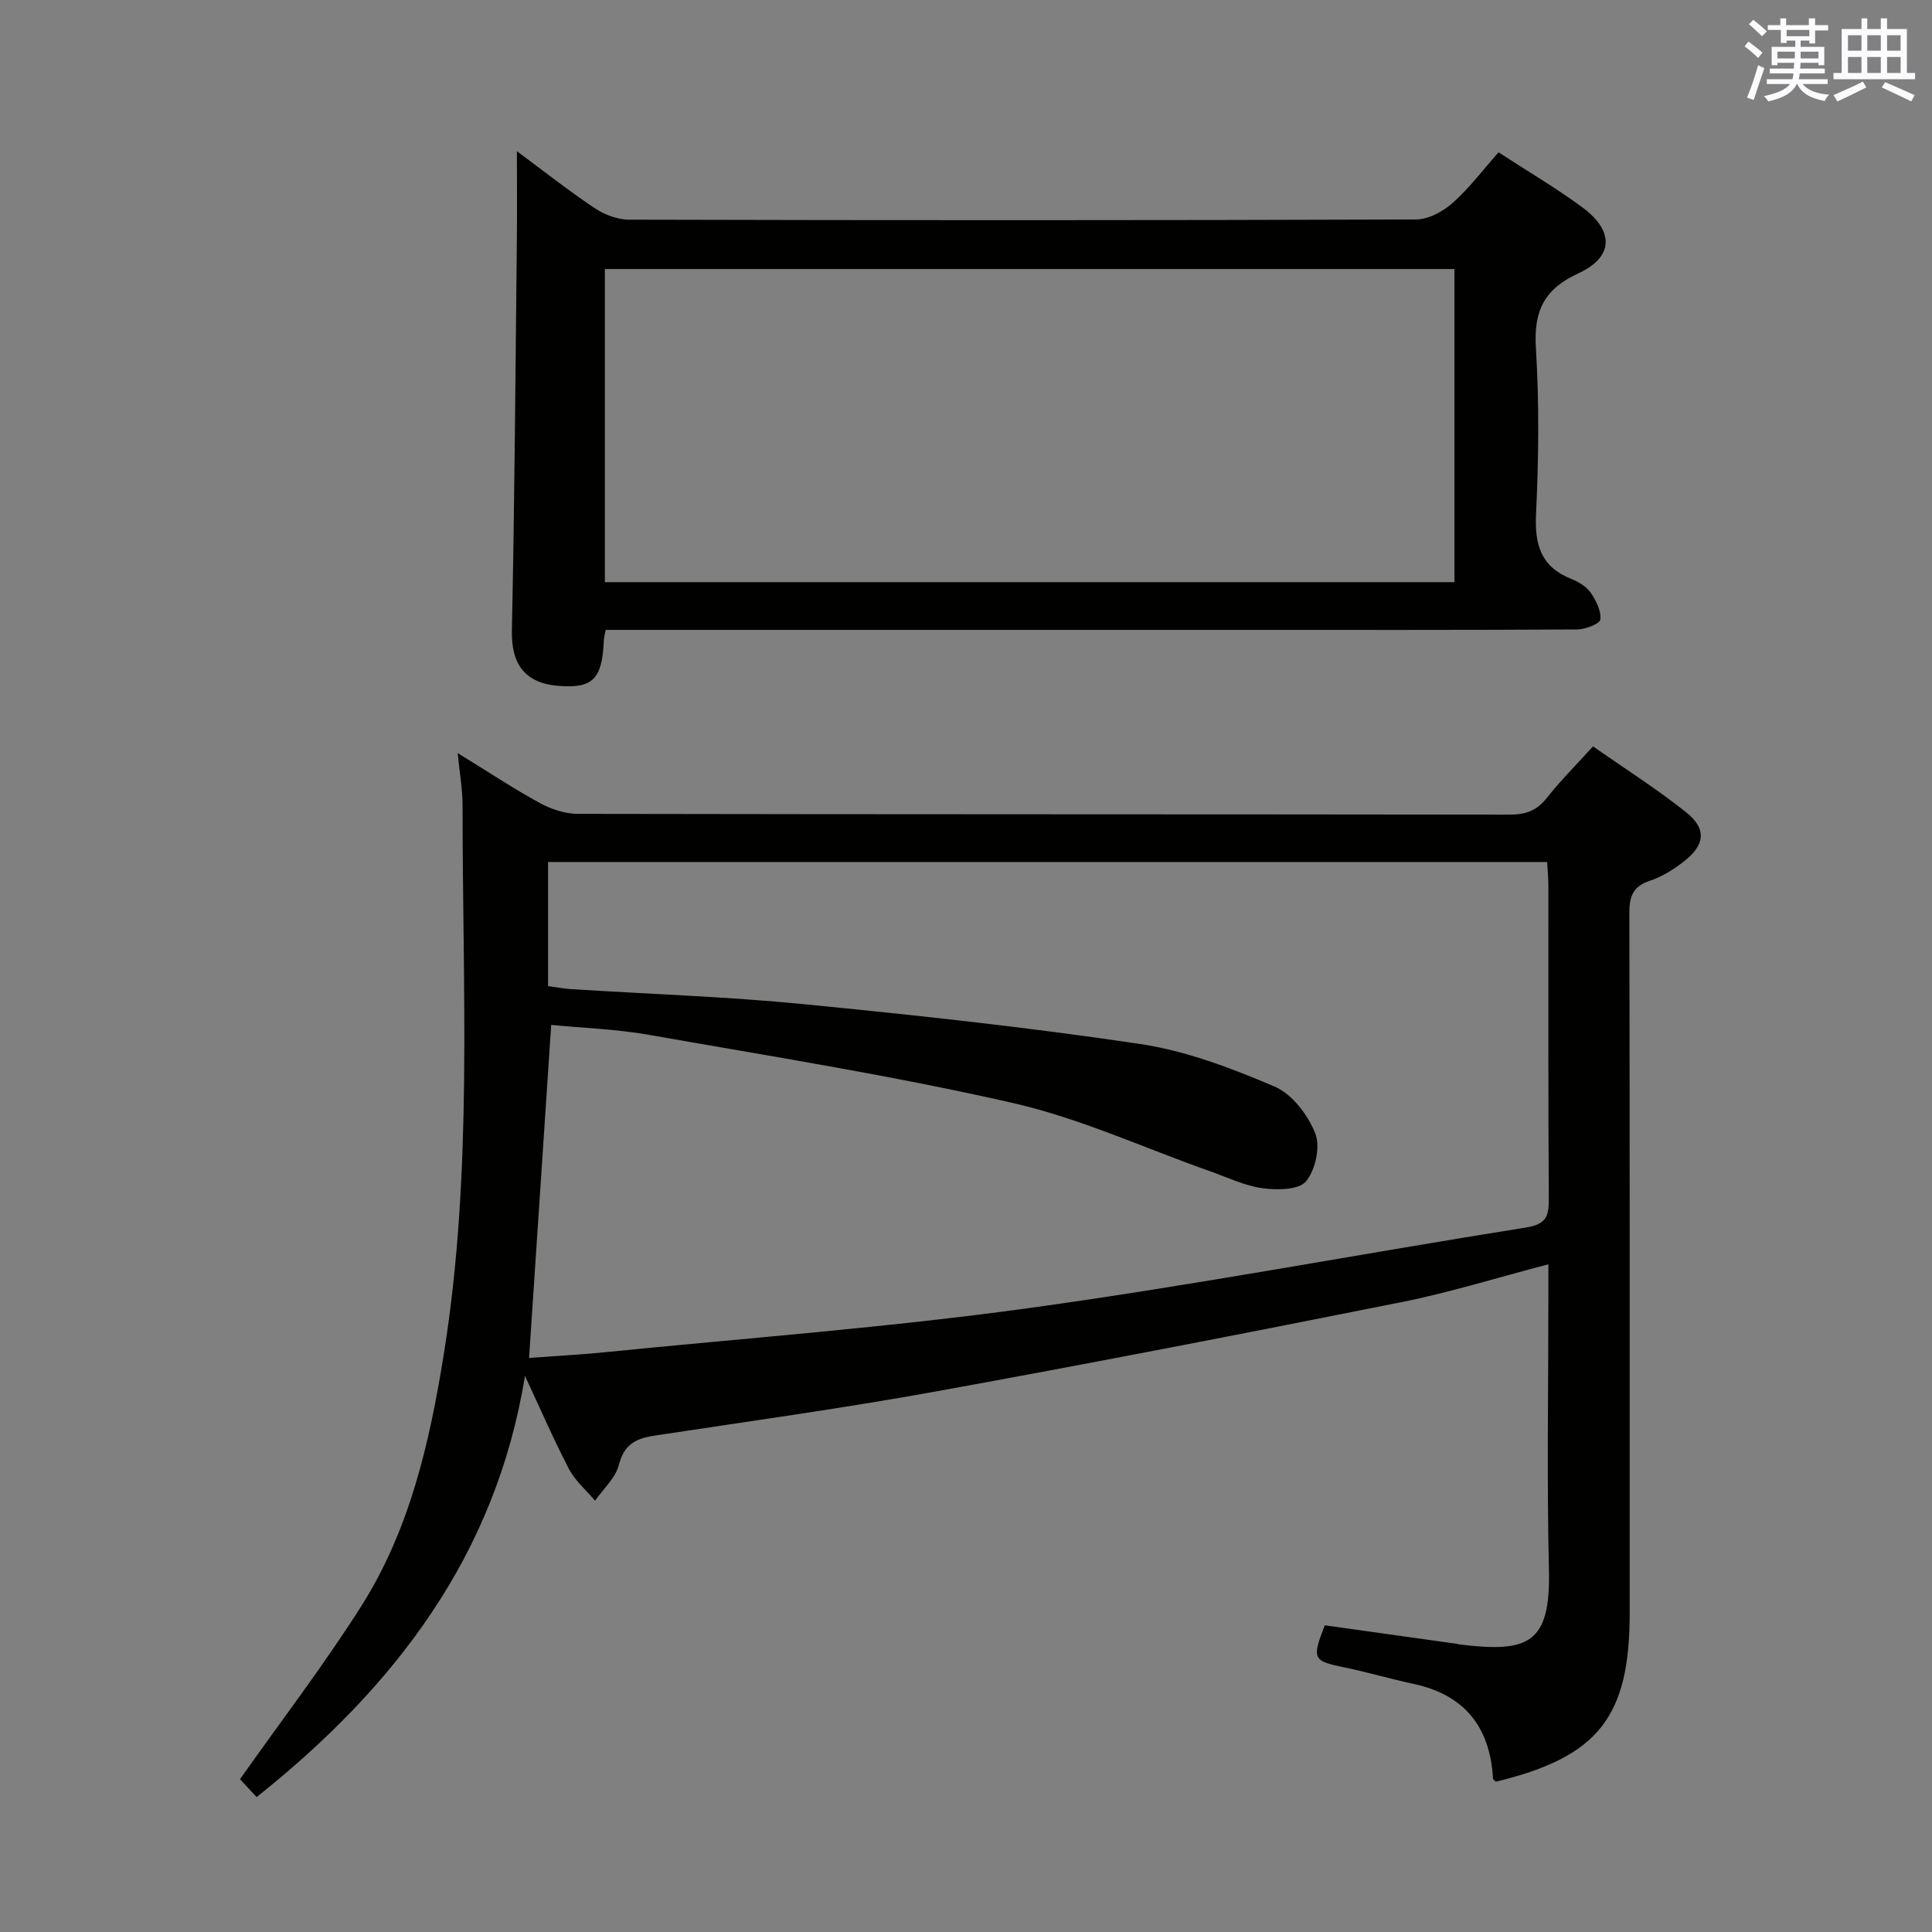 <svg enable-background="new 0 0 400 400" viewBox="0 0 400 400" xmlns="http://www.w3.org/2000/svg"><rect x="0" y="0" width="400" height="400" fill="#808080" stroke="none"/><path d="m108.69 284.85c-6 37.1-26.88 64.39-55.56 87.22-1.35-1.45-2.77-2.99-3.44-3.71 8.62-12.21 17.42-23.69 25.13-35.86 10.03-15.84 14.14-33.88 17.07-52.17 6.05-37.71 3.85-75.72 3.88-113.64 0-3.23-.59-6.46-1.01-10.77 6.29 3.86 11.52 7.34 17.01 10.34 2.35 1.29 5.24 2.24 7.89 2.24 64.32.12 128.63.07 192.95.16 3.3 0 5.61-.86 7.67-3.49 2.77-3.52 5.97-6.7 9.54-10.64 6.45 4.52 13.15 8.76 19.31 13.67 4.3 3.43 3.87 6.82-.63 10.26-2.09 1.6-4.44 3.08-6.91 3.89-3.51 1.15-4.26 3.25-4.25 6.69.1 48.32.07 96.64.07 144.96 0 21.53-6.54 29.76-27.7 34.88-.2-.21-.59-.42-.6-.66-.61-10.64-5.85-17.32-16.46-19.59-4.7-1-9.32-2.38-14.03-3.35-6.84-1.41-7.07-1.7-4.34-8.78 9.05 1.27 18.21 2.55 27.36 3.84.16.02.32.1.48.12 14.25 1.73 18.93-.02 18.57-15.44-.45-19.15-.11-38.32-.11-57.48 0-1.77 0-3.53 0-5.78-10.63 2.77-20.43 5.84-30.44 7.84-32.05 6.4-64.13 12.64-96.29 18.47-19.42 3.52-39 6.22-58.52 9.19-3.74.57-6.15 1.86-7.2 6.03-.69 2.71-3.22 4.95-4.93 7.41-1.83-2.18-4.12-4.11-5.41-6.57-3.27-6.31-6.1-12.84-9.1-19.28zm.85-3.71c4.9-.36 10.18-.63 15.43-1.15 29.4-2.95 58.92-5.14 88.17-9.18 34.35-4.74 68.45-11.21 102.71-16.65 3.96-.63 4.83-2.01 4.81-5.66-.14-21.66-.06-43.32-.08-64.98 0-1.62-.16-3.24-.26-5.05-69.12 0-137.83 0-206.85 0v25.69c1.7.23 3.15.52 4.62.62 16.09 1.02 32.23 1.55 48.26 3.12 23.29 2.28 46.58 4.79 69.72 8.25 9.52 1.43 18.88 5 27.8 8.8 3.63 1.54 6.91 5.87 8.44 9.7 1.1 2.75.04 7.58-1.92 9.94-1.49 1.79-6 1.83-9 1.42-3.71-.51-7.27-2.25-10.87-3.52-13.59-4.79-26.87-10.95-40.83-14.13-24.87-5.67-50.13-9.67-75.28-14.1-6.79-1.2-13.75-1.43-20.29-2.06-1.53 23.06-3.03 45.57-4.58 68.94z" fill="#010100"/><path d="m125.39 130.41c-.21 1.17-.35 1.66-.37 2.15-.34 8-2.24 9.96-9.2 9.46-7.19-.52-9.99-4.52-9.84-11.56.57-26.92.74-53.84 1.03-80.76.07-6.1.01-12.19.01-18.4 5.06 3.75 10.39 7.96 16 11.73 2.05 1.38 4.8 2.45 7.23 2.45 54.31.14 108.62.15 162.93-.04 2.56-.01 5.57-1.65 7.57-3.42 3.44-3.05 6.25-6.81 9.51-10.48 6.02 3.92 11.9 7.36 17.35 11.39 6.63 4.9 6.5 10.29-.82 13.66-7.13 3.27-9.27 7.82-8.8 15.43.71 11.45.57 23 .03 34.47-.3 6.39 1.07 10.9 7.3 13.37 1.51.6 3.13 1.58 4.02 2.86 1.12 1.61 2.2 3.78 1.99 5.55-.1.89-3.1 2.04-4.8 2.05-23.32.14-46.65.09-69.97.09-41.65 0-83.3 0-124.95 0-1.97 0-3.95 0-6.22 0zm-.16-9.88h175.89c0-21.8 0-43.31 0-64.83-58.87 0-117.27 0-175.89 0z" fill="#010100"/><g fill="#fbfafc"><path d="m361.2 9.6.8-1c.9.7 1.9 1.4 2.9 2.3l-.9 1.1c-1-1-2-1.8-2.8-2.4zm.5 10.6c.9-2.1 1.6-4.3 2.3-6.7.4.2.8.4 1.3.6-.7 2.1-1.5 4.3-2.2 6.6zm.4-15.2.9-.9c1 .8 2 1.6 2.8 2.4l-1 1c-.9-.9-1.8-1.7-2.7-2.5zm12.5-1.2h1.2v1.4h2.7v1.1h-2.7v2.7h-1.2v-.6h-1.8v1.3h4.9v3.8h-1.2v-.5h-3.7c0 .4-.1.9-.1 1.2h5.1v1h-5.2c0 .5-.1.9-.2 1.2h6v1h-5.2c1.1 1.3 2.9 2 5.5 2.2-.4.4-.7.8-.9 1.3-2.9-.5-4.8-1.6-5.7-3.5h-.1c-.8 1.7-2.7 2.9-5.9 3.6-.2-.4-.6-.8-.9-1.1 2.8-.6 4.6-1.4 5.4-2.5h-4.8v-1h5.3c.1-.3.2-.7.2-1.2h-4.9v-1h5c0-.4 0-.8.1-1.2h-3.5v.5h-1.2v-3.8h4.9v-1.3h-1.8v.5h-1.2v-2.7h-2.7v-1h2.6v-1.4h1.2v1.4h4.7v-1.4zm-6.6 8.3h3.6c0-.4 0-.9 0-1.4h-3.6zm1.9-4.6h4.7v-1.3h-4.7zm6.6 3.2h-3.7v1.4h3.7z"/><path d="m385.3 3.8h1.3v2.2h2.8v-2.2h1.3v2.2h4.1v9.1h1.7v1.3h-16.9v-1.3h1.7v-9.1h4.1v-2.2zm.4 13.1.7 1.2c-1.8.9-3.8 1.9-6 2.9-.2-.4-.5-.8-.8-1.3 2.3-1 4.3-1.9 6.1-2.8zm-3.1-6.4h2.8v-3.2h-2.8zm0 4.6h2.8v-3.3h-2.8zm4-4.6h2.8v-3.2h-2.8zm0 4.6h2.8v-3.3h-2.8zm3.7 1.9c2.1.9 4.1 1.8 6.1 2.7l-.7 1.3c-2.2-1.1-4.2-2-6.1-2.9zm3.2-9.7h-2.8v3.2h2.8zm-2.8 7.8h2.8v-3.3h-2.8z"/></g></svg>